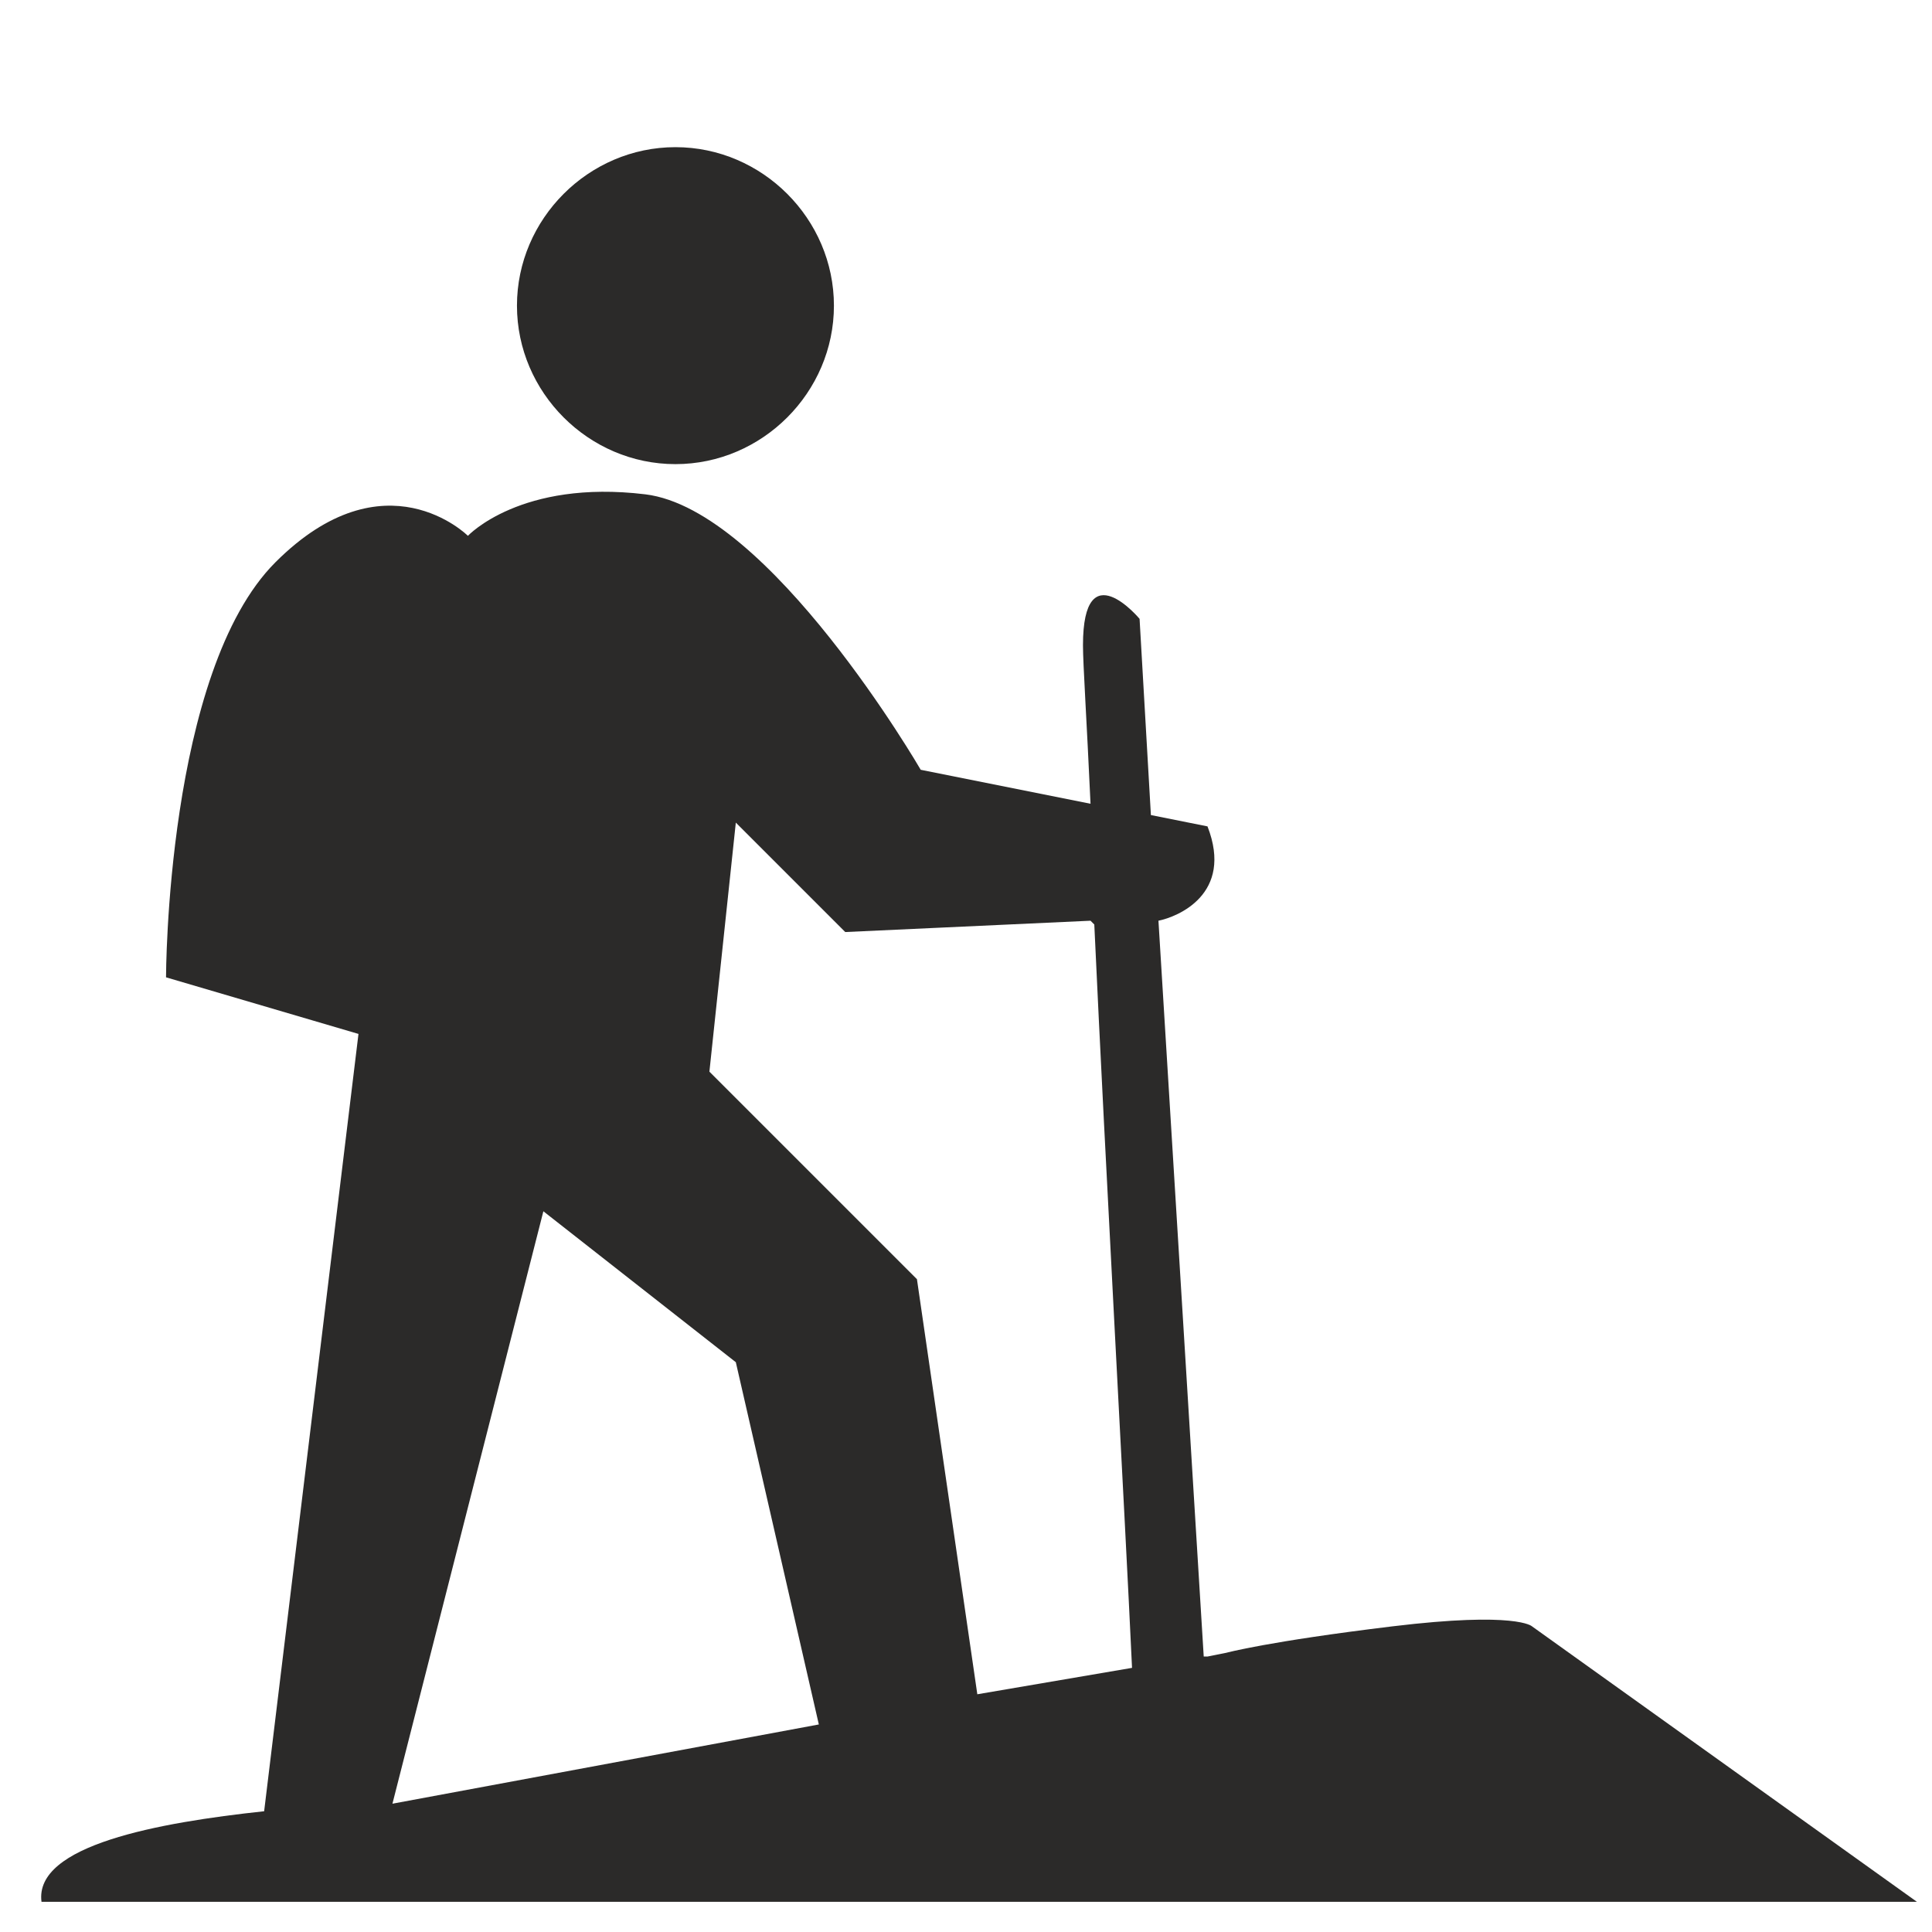 <svg xmlns="http://www.w3.org/2000/svg" xml:space="preserve" width="512" height="512" fill-rule="evenodd" clip-rule="evenodd" image-rendering="optimizeQuality" shape-rendering="geometricPrecision" text-rendering="geometricPrecision" id="hiking">
  <path fill="#2B2A29" d="M179 39c23 0 42 19 42 42s-19 42-42 42-42-19-42-42 19-42 42-42zm140 400-12-195c5-1 20-7 13-25l-15-3-3-52s-15-18-15 7c0 5 1 20 2 42l-45-9s-40-69-73-73-47 11-47 11-22-22-51 7-29 110-29 110l51 15-25 206c-28 3-61 9-59 24h497l-102-73s-4-4-37 0-44 7-44 7l-5 1zm-29-194c3 65 8 154 10 197l-41 7-16-110-55-55 7-66 29 29 65-3zm-73 212-113 21 40-157 51 40 22 96z" style="fill:#2b2a29"></path>
</svg>
